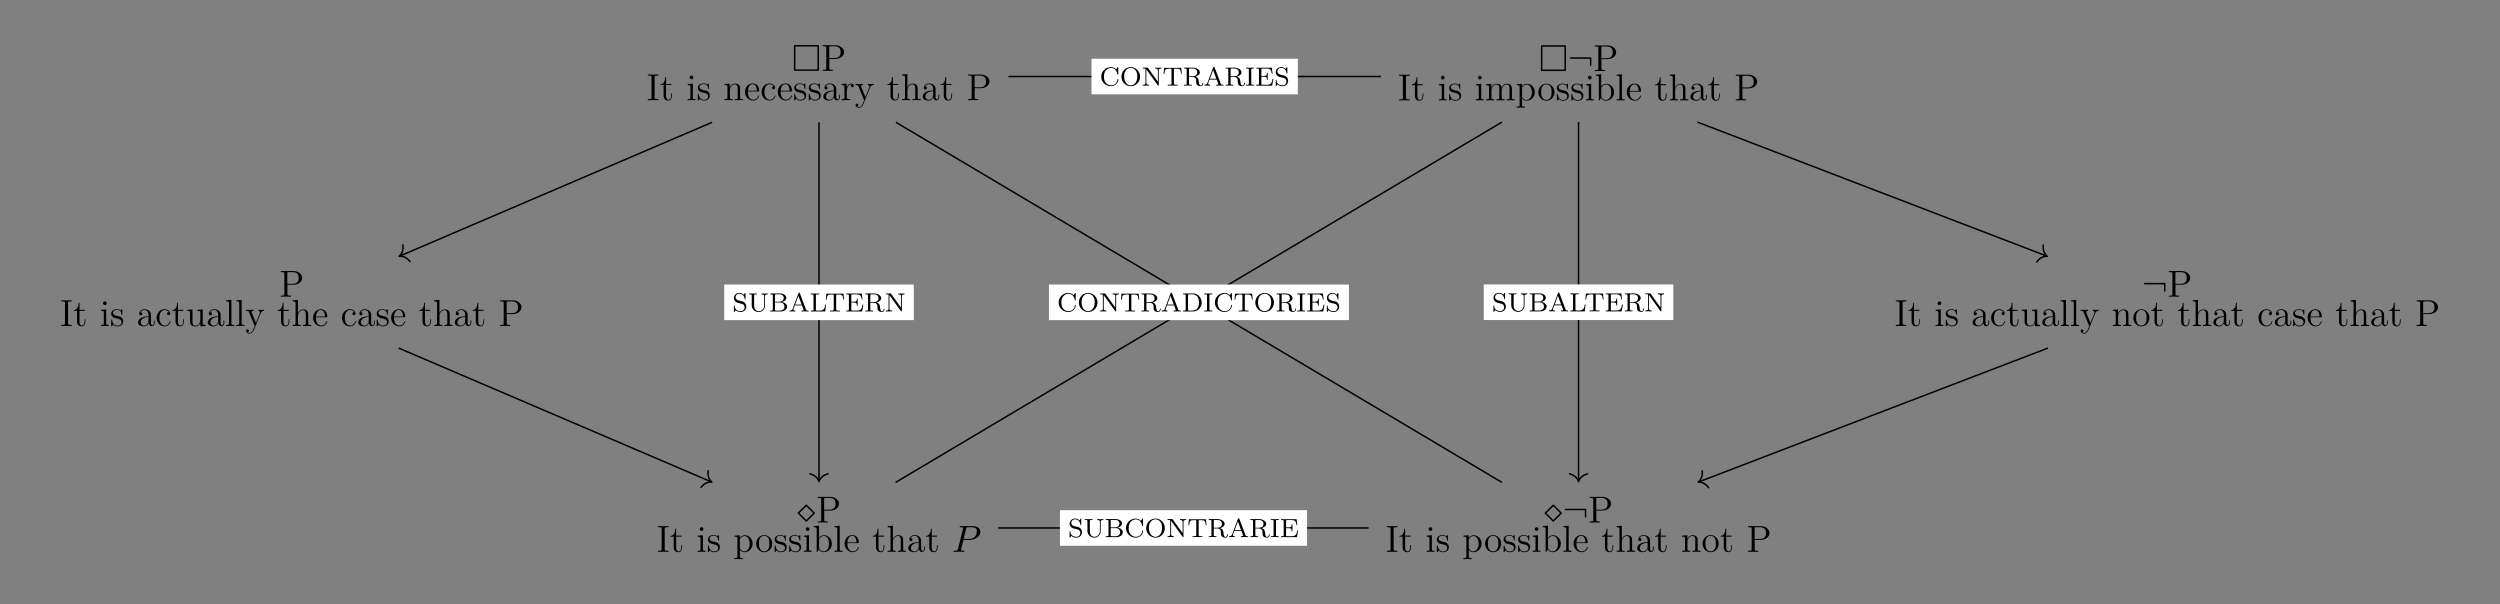 <?xml version="1.0" encoding="UTF-8"?>
<svg xmlns="http://www.w3.org/2000/svg" xmlns:xlink="http://www.w3.org/1999/xlink" width="793.82" height="191.88" viewBox="0 0 793.82 191.88">
<rect x="0" y="0" width="793.82" height="191.88" fill="#808080" stroke="none"/>
<defs>
<g>
<g id="glyph-0-0">
<path d="M 8.625 -7.797 C 8.625 -8.156 8.578 -8.219 8.203 -8.219 L 1.094 -8.219 C 0.719 -8.219 0.672 -8.172 0.672 -7.797 L 0.672 -0.438 C 0.672 -0.047 0.703 0 1.094 0 L 8.188 0 C 8.578 0 8.625 -0.031 8.625 -0.422 Z M 1.141 -7.734 L 8.141 -7.734 L 8.141 -0.484 L 1.141 -0.484 Z M 1.141 -7.734 "/>
</g>
<g id="glyph-1-0">
<path d="M 7.297 -5.953 C 7.297 -7.109 6.141 -8.156 4.531 -8.156 L 0.5 -8.156 L 0.5 -7.812 L 0.734 -7.812 C 1.609 -7.812 1.641 -7.703 1.641 -7.25 L 1.641 -0.906 C 1.641 -0.469 1.609 -0.344 0.734 -0.344 L 0.5 -0.344 L 0.5 0 C 0.781 -0.031 1.766 -0.031 2.109 -0.031 C 2.469 -0.031 3.453 -0.031 3.734 0 L 3.734 -0.344 L 3.5 -0.344 C 2.641 -0.344 2.609 -0.469 2.609 -0.906 L 2.609 -3.797 L 4.625 -3.797 C 6.031 -3.797 7.297 -4.75 7.297 -5.953 Z M 6.188 -5.953 C 6.188 -5.453 6.188 -4.094 4.25 -4.094 L 2.578 -4.094 L 2.578 -7.344 C 2.578 -7.734 2.609 -7.812 3.125 -7.812 L 4.25 -7.812 C 6.188 -7.812 6.188 -6.469 6.188 -5.953 Z M 6.188 -5.953 "/>
</g>
<g id="glyph-1-1">
<path d="M 3.797 0 L 3.797 -0.344 L 3.531 -0.344 C 2.625 -0.344 2.594 -0.469 2.594 -0.906 L 2.594 -7.25 C 2.594 -7.703 2.625 -7.812 3.531 -7.812 L 3.797 -7.812 L 3.797 -8.156 C 3.5 -8.141 2.469 -8.141 2.109 -8.141 C 1.75 -8.141 0.719 -8.141 0.438 -8.156 L 0.438 -7.812 L 0.688 -7.812 C 1.594 -7.812 1.625 -7.703 1.625 -7.25 L 1.625 -0.906 C 1.625 -0.469 1.594 -0.344 0.688 -0.344 L 0.438 -0.344 L 0.438 0 C 0.719 -0.031 1.75 -0.031 2.109 -0.031 C 2.469 -0.031 3.5 -0.031 3.797 0 Z M 3.797 0 "/>
</g>
<g id="glyph-1-2">
<path d="M 3.891 -1.484 L 3.891 -2.156 L 3.641 -2.156 L 3.641 -1.5 C 3.641 -0.641 3.281 -0.141 2.828 -0.141 C 2.016 -0.141 2.016 -1.25 2.016 -1.453 L 2.016 -4.812 L 3.688 -4.812 L 3.688 -5.156 L 2.016 -5.156 L 2.016 -7.344 L 1.75 -7.344 C 1.734 -6.234 1.297 -5.078 0.219 -5.047 L 0.219 -4.812 L 1.234 -4.812 L 1.234 -1.484 C 1.234 -0.156 2.109 0.125 2.75 0.125 C 3.5 0.125 3.891 -0.625 3.891 -1.484 Z M 3.891 -1.484 "/>
</g>
<g id="glyph-1-3">
<path d="M 2.875 0 L 2.875 -0.344 C 2.109 -0.344 2.062 -0.406 2.062 -0.875 L 2.062 -5.266 L 0.438 -5.141 L 0.438 -4.797 C 1.188 -4.797 1.297 -4.719 1.297 -4.141 L 1.297 -0.891 C 1.297 -0.344 1.172 -0.344 0.391 -0.344 L 0.391 0 C 0.734 -0.031 1.297 -0.031 1.656 -0.031 C 1.781 -0.031 2.469 -0.031 2.875 0 Z M 2.219 -7.219 C 2.219 -7.578 1.922 -7.812 1.641 -7.812 C 1.297 -7.812 1.047 -7.547 1.047 -7.219 C 1.047 -6.906 1.312 -6.641 1.625 -6.641 C 1.984 -6.641 2.219 -6.938 2.219 -7.219 Z M 2.219 -7.219 "/>
</g>
<g id="glyph-1-4">
<path d="M 4.203 -1.516 C 4.203 -2.156 3.812 -2.547 3.703 -2.656 C 3.281 -3.031 2.953 -3.094 2.156 -3.234 C 1.812 -3.312 0.938 -3.484 0.938 -4.203 C 0.938 -4.562 1.188 -5.109 2.266 -5.109 C 3.562 -5.109 3.641 -4 3.656 -3.641 C 3.672 -3.531 3.75 -3.531 3.797 -3.531 C 3.922 -3.531 3.922 -3.594 3.922 -3.812 L 3.922 -5.062 C 3.922 -5.266 3.922 -5.328 3.797 -5.328 C 3.703 -5.328 3.484 -5.062 3.391 -4.953 C 3.031 -5.266 2.656 -5.328 2.266 -5.328 C 0.828 -5.328 0.391 -4.547 0.391 -3.891 C 0.391 -3.75 0.391 -3.328 0.844 -2.922 C 1.234 -2.578 1.641 -2.5 2.188 -2.391 C 2.844 -2.266 3 -2.219 3.297 -1.984 C 3.516 -1.812 3.672 -1.547 3.672 -1.203 C 3.672 -0.688 3.375 -0.125 2.312 -0.125 C 1.531 -0.125 0.953 -0.578 0.688 -1.766 C 0.641 -1.984 0.641 -2.016 0.641 -2.016 C 0.609 -2.062 0.562 -2.062 0.531 -2.062 C 0.391 -2.062 0.391 -2 0.391 -1.781 L 0.391 -0.156 C 0.391 0.062 0.391 0.125 0.516 0.125 C 0.578 0.125 0.578 0.109 0.781 -0.141 C 0.844 -0.234 0.844 -0.25 1.031 -0.438 C 1.484 0.125 2.125 0.125 2.328 0.125 C 3.578 0.125 4.203 -0.578 4.203 -1.516 Z M 4.203 -1.516 "/>
</g>
<g id="glyph-1-5">
<path d="M 6.234 0 L 6.234 -0.344 C 5.625 -0.344 5.328 -0.344 5.312 -0.703 L 5.312 -2.906 C 5.312 -4.016 5.312 -4.344 5.047 -4.734 C 4.703 -5.203 4.141 -5.266 3.734 -5.266 C 2.562 -5.266 2.109 -4.281 2.016 -4.047 L 2.016 -5.266 L 0.375 -5.141 L 0.375 -4.797 C 1.188 -4.797 1.297 -4.703 1.297 -4.125 L 1.297 -0.891 C 1.297 -0.344 1.156 -0.344 0.375 -0.344 L 0.375 0 C 0.688 -0.031 1.344 -0.031 1.672 -0.031 C 2.016 -0.031 2.672 -0.031 2.969 0 L 2.969 -0.344 C 2.219 -0.344 2.062 -0.344 2.062 -0.891 L 2.062 -3.109 C 2.062 -4.359 2.891 -5.031 3.641 -5.031 C 4.375 -5.031 4.547 -4.422 4.547 -3.688 L 4.547 -0.891 C 4.547 -0.344 4.406 -0.344 3.641 -0.344 L 3.641 0 C 3.938 -0.031 4.594 -0.031 4.922 -0.031 C 5.266 -0.031 5.922 -0.031 6.234 0 Z M 6.234 0 "/>
</g>
<g id="glyph-1-6">
<path d="M 4.859 -1.422 C 4.859 -1.5 4.812 -1.547 4.734 -1.547 C 4.641 -1.547 4.609 -1.484 4.594 -1.422 C 4.281 -0.422 3.484 -0.141 2.969 -0.141 C 2.469 -0.141 1.266 -0.484 1.266 -2.547 L 1.266 -2.766 L 4.578 -2.766 C 4.844 -2.766 4.859 -2.766 4.859 -3 C 4.859 -4.203 4.219 -5.328 2.766 -5.328 C 1.406 -5.328 0.359 -4.094 0.359 -2.625 C 0.359 -1.047 1.578 0.125 2.906 0.125 C 4.328 0.125 4.859 -1.172 4.859 -1.422 Z M 4.125 -3 L 1.281 -3 C 1.375 -4.875 2.422 -5.094 2.766 -5.094 C 4.047 -5.094 4.109 -3.406 4.125 -3 Z M 4.125 -3 "/>
</g>
<g id="glyph-1-7">
<path d="M 4.859 -1.422 C 4.859 -1.531 4.766 -1.531 4.734 -1.531 C 4.625 -1.531 4.609 -1.5 4.578 -1.344 C 4.312 -0.5 3.672 -0.141 3.031 -0.141 C 2.297 -0.141 1.328 -0.781 1.328 -2.594 C 1.328 -4.578 2.344 -5.062 2.938 -5.062 C 3.391 -5.062 4.047 -4.891 4.328 -4.422 C 4.188 -4.422 3.734 -4.422 3.734 -3.938 C 3.734 -3.641 3.938 -3.438 4.234 -3.438 C 4.5 -3.438 4.734 -3.609 4.734 -3.953 C 4.734 -4.75 3.891 -5.328 2.922 -5.328 C 1.531 -5.328 0.422 -4.094 0.422 -2.578 C 0.422 -1.047 1.562 0.125 2.922 0.125 C 4.5 0.125 4.859 -1.312 4.859 -1.422 Z M 4.859 -1.422 "/>
</g>
<g id="glyph-1-8">
<path d="M 5.672 -1.062 L 5.672 -1.734 L 5.406 -1.734 L 5.406 -1.062 C 5.406 -0.375 5.109 -0.281 4.953 -0.281 C 4.5 -0.281 4.5 -0.922 4.5 -1.094 L 4.5 -3.188 C 4.5 -3.844 4.5 -4.312 3.969 -4.781 C 3.547 -5.156 3.016 -5.328 2.484 -5.328 C 1.5 -5.328 0.75 -4.688 0.75 -3.906 C 0.75 -3.562 0.984 -3.391 1.25 -3.391 C 1.547 -3.391 1.75 -3.594 1.75 -3.891 C 1.75 -4.375 1.312 -4.375 1.141 -4.375 C 1.406 -4.875 1.984 -5.094 2.469 -5.094 C 3.016 -5.094 3.719 -4.641 3.719 -3.562 L 3.719 -3.078 C 1.312 -3.047 0.406 -2.047 0.406 -1.125 C 0.406 -0.172 1.5 0.125 2.234 0.125 C 3.031 0.125 3.562 -0.359 3.797 -0.938 C 3.844 -0.375 4.203 0.062 4.719 0.062 C 4.969 0.062 5.672 -0.109 5.672 -1.062 Z M 3.719 -1.688 C 3.719 -0.516 2.844 -0.125 2.328 -0.125 C 1.75 -0.125 1.25 -0.547 1.25 -1.125 C 1.25 -2.703 3.281 -2.844 3.719 -2.875 Z M 3.719 -1.688 "/>
</g>
<g id="glyph-1-9">
<path d="M 4.219 -4.578 C 4.219 -4.938 3.891 -5.266 3.375 -5.266 C 2.359 -5.266 2.016 -4.172 1.953 -3.938 L 1.938 -3.938 L 1.938 -5.266 L 0.328 -5.141 L 0.328 -4.797 C 1.141 -4.797 1.25 -4.703 1.25 -4.125 L 1.25 -0.891 C 1.25 -0.344 1.109 -0.344 0.328 -0.344 L 0.328 0 C 0.672 -0.031 1.328 -0.031 1.688 -0.031 C 2.016 -0.031 2.859 -0.031 3.125 0 L 3.125 -0.344 L 2.891 -0.344 C 2.016 -0.344 2 -0.484 2 -0.906 L 2 -2.781 C 2 -3.938 2.469 -5.031 3.391 -5.031 C 3.484 -5.031 3.516 -5.031 3.562 -5.016 C 3.469 -4.969 3.281 -4.906 3.281 -4.578 C 3.281 -4.234 3.547 -4.094 3.734 -4.094 C 3.984 -4.094 4.219 -4.25 4.219 -4.578 Z M 4.219 -4.578 "/>
</g>
<g id="glyph-1-10">
<path d="M 5.953 -4.812 L 5.953 -5.156 C 5.609 -5.125 5.438 -5.125 5.062 -5.125 L 4.094 -5.156 L 4.094 -4.812 C 4.531 -4.781 4.641 -4.5 4.641 -4.297 C 4.641 -4.188 4.609 -4.125 4.562 -4 L 3.344 -0.984 L 2.016 -4.25 C 1.953 -4.406 1.953 -4.5 1.953 -4.5 C 1.953 -4.812 2.359 -4.812 2.609 -4.812 L 2.609 -5.156 C 2.297 -5.125 1.703 -5.125 1.375 -5.125 L 0.219 -5.156 L 0.219 -4.812 C 0.906 -4.812 1 -4.75 1.156 -4.375 L 2.938 0 C 2.422 1.266 2.422 1.297 2.359 1.391 C 2.156 1.75 1.844 2.203 1.297 2.203 C 0.938 2.203 0.703 1.984 0.703 1.984 C 0.703 1.984 1.125 1.938 1.125 1.516 C 1.125 1.234 0.891 1.078 0.688 1.078 C 0.484 1.078 0.234 1.188 0.234 1.547 C 0.234 2 0.672 2.438 1.297 2.438 C 1.969 2.438 2.469 1.859 2.766 1.094 L 4.844 -4 C 5.156 -4.797 5.719 -4.812 5.953 -4.812 Z M 5.953 -4.812 "/>
</g>
<g id="glyph-1-11">
<path d="M 6.234 0 L 6.234 -0.344 C 5.625 -0.344 5.328 -0.344 5.312 -0.703 L 5.312 -2.906 C 5.312 -4.016 5.312 -4.344 5.047 -4.734 C 4.703 -5.203 4.141 -5.266 3.734 -5.266 C 2.703 -5.266 2.219 -4.5 2.062 -4.125 L 2.047 -4.125 L 2.047 -8.297 L 0.375 -8.156 L 0.375 -7.812 C 1.188 -7.812 1.297 -7.734 1.297 -7.141 L 1.297 -0.891 C 1.297 -0.344 1.156 -0.344 0.375 -0.344 L 0.375 0 C 0.688 -0.031 1.344 -0.031 1.672 -0.031 C 2.016 -0.031 2.672 -0.031 2.969 0 L 2.969 -0.344 C 2.219 -0.344 2.062 -0.344 2.062 -0.891 L 2.062 -3.109 C 2.062 -4.359 2.891 -5.031 3.641 -5.031 C 4.375 -5.031 4.547 -4.422 4.547 -3.688 L 4.547 -0.891 C 4.547 -0.344 4.406 -0.344 3.641 -0.344 L 3.641 0 C 3.938 -0.031 4.594 -0.031 4.922 -0.031 C 5.266 -0.031 5.922 -0.031 6.234 0 Z M 6.234 0 "/>
</g>
<g id="glyph-1-12">
<path d="M 9.484 0 L 9.484 -0.344 C 8.875 -0.344 8.578 -0.344 8.578 -0.703 L 8.578 -2.906 C 8.578 -4.016 8.578 -4.344 8.297 -4.734 C 7.953 -5.203 7.391 -5.266 6.984 -5.266 C 5.984 -5.266 5.484 -4.547 5.297 -4.094 C 5.125 -5.016 4.484 -5.266 3.734 -5.266 C 2.562 -5.266 2.109 -4.281 2.016 -4.047 L 2.016 -5.266 L 0.375 -5.141 L 0.375 -4.797 C 1.188 -4.797 1.297 -4.703 1.297 -4.125 L 1.297 -0.891 C 1.297 -0.344 1.156 -0.344 0.375 -0.344 L 0.375 0 C 0.688 -0.031 1.344 -0.031 1.672 -0.031 C 2.016 -0.031 2.672 -0.031 2.969 0 L 2.969 -0.344 C 2.219 -0.344 2.062 -0.344 2.062 -0.891 L 2.062 -3.109 C 2.062 -4.359 2.891 -5.031 3.641 -5.031 C 4.375 -5.031 4.547 -4.422 4.547 -3.688 L 4.547 -0.891 C 4.547 -0.344 4.406 -0.344 3.641 -0.344 L 3.641 0 C 3.938 -0.031 4.594 -0.031 4.922 -0.031 C 5.266 -0.031 5.922 -0.031 6.234 0 L 6.234 -0.344 C 5.469 -0.344 5.312 -0.344 5.312 -0.891 L 5.312 -3.109 C 5.312 -4.359 6.141 -5.031 6.891 -5.031 C 7.625 -5.031 7.797 -4.422 7.797 -3.688 L 7.797 -0.891 C 7.797 -0.344 7.656 -0.344 6.891 -0.344 L 6.891 0 C 7.203 -0.031 7.844 -0.031 8.172 -0.031 C 8.516 -0.031 9.172 -0.031 9.484 0 Z M 9.484 0 "/>
</g>
<g id="glyph-1-13">
<path d="M 6.078 -2.578 C 6.078 -4.094 4.953 -5.266 3.641 -5.266 C 2.594 -5.266 2.031 -4.516 2 -4.469 L 2 -5.266 L 0.328 -5.141 L 0.328 -4.797 C 1.172 -4.797 1.25 -4.703 1.25 -4.188 L 1.25 1.438 C 1.25 1.969 1.109 1.969 0.328 1.969 L 0.328 2.312 C 0.641 2.297 1.297 2.297 1.625 2.297 C 1.969 2.297 2.625 2.297 2.922 2.312 L 2.922 1.969 C 2.156 1.969 2.016 1.969 2.016 1.438 L 2.016 -0.641 C 2.234 -0.344 2.719 0.125 3.484 0.125 C 4.859 0.125 6.078 -1.047 6.078 -2.578 Z M 5.156 -2.578 C 5.156 -1.156 4.344 -0.125 3.438 -0.125 C 3.062 -0.125 2.719 -0.281 2.469 -0.5 C 2.203 -0.781 2.016 -1.016 2.016 -1.344 L 2.016 -3.812 C 2.016 -4.047 2.016 -4.047 2.156 -4.25 C 2.516 -4.781 3.094 -5.016 3.547 -5.016 C 4.453 -5.016 5.156 -3.922 5.156 -2.578 Z M 5.156 -2.578 "/>
</g>
<g id="glyph-1-14">
<path d="M 5.484 -2.562 C 5.484 -4.094 4.312 -5.328 2.922 -5.328 C 1.5 -5.328 0.359 -4.062 0.359 -2.562 C 0.359 -1.031 1.547 0.125 2.922 0.125 C 4.328 0.125 5.484 -1.047 5.484 -2.562 Z M 4.578 -2.672 C 4.578 -2.25 4.578 -1.5 4.266 -0.938 C 3.938 -0.375 3.375 -0.141 2.922 -0.141 C 2.484 -0.141 1.953 -0.328 1.609 -0.922 C 1.281 -1.453 1.266 -2.156 1.266 -2.672 C 1.266 -3.125 1.266 -3.844 1.641 -4.391 C 1.969 -4.906 2.5 -5.094 2.922 -5.094 C 3.375 -5.094 3.891 -4.875 4.203 -4.406 C 4.578 -3.859 4.578 -3.109 4.578 -2.672 Z M 4.578 -2.672 "/>
</g>
<g id="glyph-1-15">
<path d="M 6.078 -2.578 C 6.078 -4.094 4.953 -5.266 3.625 -5.266 C 2.969 -5.266 2.406 -4.969 2 -4.469 L 2 -8.297 L 0.328 -8.156 L 0.328 -7.812 C 1.141 -7.812 1.25 -7.734 1.25 -7.141 L 1.25 0 L 1.5 0 L 1.938 -0.781 C 2.219 -0.328 2.719 0.125 3.484 0.125 C 4.859 0.125 6.078 -1.047 6.078 -2.578 Z M 5.156 -2.594 C 5.156 -1.797 5.047 -1.297 4.75 -0.859 C 4.516 -0.484 4.047 -0.125 3.438 -0.125 C 2.797 -0.125 2.375 -0.531 2.172 -0.859 C 2.016 -1.109 2.016 -1.156 2.016 -1.359 L 2.016 -3.828 C 2.016 -4.047 2.016 -4.062 2.156 -4.25 C 2.438 -4.688 2.969 -5.031 3.547 -5.031 C 3.906 -5.031 5.156 -4.891 5.156 -2.594 Z M 5.156 -2.594 "/>
</g>
<g id="glyph-1-16">
<path d="M 2.969 0 L 2.969 -0.344 C 2.203 -0.344 2.062 -0.344 2.062 -0.891 L 2.062 -8.297 L 0.391 -8.156 L 0.391 -7.812 C 1.203 -7.812 1.297 -7.734 1.297 -7.141 L 1.297 -0.891 C 1.297 -0.344 1.172 -0.344 0.391 -0.344 L 0.391 0 C 0.734 -0.031 1.312 -0.031 1.672 -0.031 C 2.031 -0.031 2.625 -0.031 2.969 0 Z M 2.969 0 "/>
</g>
<g id="glyph-1-17">
<path d="M 6.234 0 L 6.234 -0.344 C 5.422 -0.344 5.312 -0.438 5.312 -1.016 L 5.312 -5.266 L 3.641 -5.141 L 3.641 -4.797 C 4.453 -4.797 4.547 -4.703 4.547 -4.125 L 4.547 -1.984 C 4.547 -0.969 4 -0.125 3.109 -0.125 C 2.125 -0.125 2.062 -0.688 2.062 -1.312 L 2.062 -5.266 L 0.375 -5.141 L 0.375 -4.797 C 1.297 -4.797 1.297 -4.75 1.297 -3.688 L 1.297 -1.906 C 1.297 -1.156 1.297 -0.734 1.656 -0.328 C 1.938 -0.031 2.422 0.125 3.031 0.125 C 3.234 0.125 3.625 0.125 4.031 -0.234 C 4.375 -0.5 4.562 -0.953 4.562 -0.953 L 4.562 0.125 Z M 6.234 0 "/>
</g>
<g id="glyph-2-0">
<path d="M 7.406 -1.828 L 7.406 -4.141 C 7.406 -4.281 7.297 -4.391 7.172 -4.391 L 0.797 -4.391 C 0.672 -4.391 0.562 -4.281 0.562 -4.141 C 0.562 -4.016 0.672 -3.906 0.797 -3.906 L 6.938 -3.906 L 6.938 -1.828 C 6.938 -1.703 7.047 -1.594 7.172 -1.594 C 7.297 -1.594 7.406 -1.703 7.406 -1.828 Z M 7.406 -1.828 "/>
</g>
<g id="glyph-2-1">
<path d="M 5.156 -2.984 L 2.984 -0.812 L 0.812 -2.984 L 2.984 -5.156 Z M 5.734 -2.984 C 5.734 -3.062 5.719 -3.125 5.672 -3.156 L 3.156 -5.672 C 3.125 -5.719 3.062 -5.734 2.984 -5.734 C 2.922 -5.734 2.859 -5.719 2.828 -5.672 L 0.312 -3.156 C 0.266 -3.125 0.234 -3.062 0.234 -2.984 C 0.234 -2.922 0.266 -2.859 0.312 -2.828 L 2.828 -0.312 C 2.859 -0.266 2.922 -0.234 2.984 -0.234 C 3.062 -0.234 3.125 -0.266 3.156 -0.312 L 5.672 -2.828 C 5.719 -2.859 5.734 -2.922 5.734 -2.984 Z M 5.734 -2.984 "/>
</g>
<g id="glyph-2-2">
<path d="M 9.016 -6.359 C 9.016 -7.281 8.219 -8.156 6.656 -8.156 L 2.781 -8.156 C 2.562 -8.156 2.422 -8.156 2.422 -7.938 C 2.422 -7.797 2.531 -7.797 2.766 -7.797 C 2.922 -7.797 3.141 -7.781 3.281 -7.766 C 3.484 -7.75 3.547 -7.703 3.547 -7.578 C 3.547 -7.531 3.531 -7.5 3.5 -7.344 L 1.906 -0.938 C 1.781 -0.469 1.75 -0.375 0.812 -0.375 C 0.609 -0.375 0.484 -0.375 0.484 -0.141 C 0.484 0 0.625 0 0.656 0 L 2.172 -0.031 L 2.938 -0.031 C 3.203 -0.031 3.469 0 3.719 0 C 3.797 0 3.953 0 3.953 -0.234 C 3.953 -0.375 3.844 -0.375 3.625 -0.375 C 3.172 -0.375 2.844 -0.375 2.844 -0.578 C 2.844 -0.656 2.875 -0.719 2.875 -0.781 L 3.625 -3.781 L 5.656 -3.781 C 7.344 -3.781 9.016 -5.016 9.016 -6.359 Z M 7.906 -6.641 C 7.906 -6.188 7.656 -5.156 7.203 -4.719 C 6.594 -4.188 5.875 -4.094 5.359 -4.094 L 3.672 -4.094 L 4.484 -7.344 C 4.594 -7.75 4.609 -7.797 5.125 -7.797 L 6.281 -7.797 C 7.266 -7.797 7.906 -7.469 7.906 -6.641 Z M 7.906 -6.641 "/>
</g>
<g id="glyph-3-0">
<path d="M 4.438 -1.547 C 4.438 -2.281 3.969 -3.016 3.109 -3.219 L 1.953 -3.5 C 1.422 -3.625 1.016 -4.047 1.016 -4.562 C 1.016 -5.109 1.5 -5.641 2.234 -5.641 C 3.688 -5.641 3.875 -4.281 3.922 -3.969 C 3.938 -3.875 3.938 -3.812 4.047 -3.812 C 4.188 -3.812 4.188 -3.875 4.188 -4.031 L 4.188 -5.672 C 4.188 -5.812 4.188 -5.891 4.078 -5.891 C 4.016 -5.891 4 -5.875 3.938 -5.781 L 3.641 -5.312 C 3.219 -5.766 2.688 -5.891 2.234 -5.891 C 1.234 -5.891 0.5 -5.141 0.5 -4.281 C 0.5 -3.656 0.859 -3.297 1.016 -3.141 C 1.312 -2.844 1.594 -2.766 2.5 -2.562 C 3.219 -2.391 3.344 -2.375 3.625 -2.078 C 3.703 -1.984 3.906 -1.703 3.906 -1.297 C 3.906 -0.719 3.469 -0.094 2.688 -0.094 C 1.766 -0.094 0.797 -0.547 0.75 -1.703 C 0.75 -1.844 0.75 -1.906 0.625 -1.906 C 0.5 -1.906 0.5 -1.828 0.5 -1.672 L 0.5 -0.047 C 0.5 0.094 0.5 0.172 0.609 0.172 C 0.672 0.172 0.672 0.156 0.734 0.078 C 0.766 0.031 0.797 -0.047 1.031 -0.406 C 1.562 0.062 2.188 0.172 2.688 0.172 C 3.734 0.172 4.438 -0.656 4.438 -1.547 Z M 4.438 -1.547 "/>
</g>
<g id="glyph-3-1">
<path d="M 6.297 -5.438 L 6.297 -5.719 C 5.906 -5.688 5.531 -5.688 5.312 -5.688 C 5.062 -5.688 4.703 -5.688 4.328 -5.719 L 4.328 -5.438 C 5.172 -5.438 5.172 -5.047 5.172 -4.828 L 5.172 -1.938 C 5.172 -0.797 4.312 -0.094 3.453 -0.094 C 3 -0.094 1.984 -0.359 1.984 -1.891 L 1.984 -5.047 C 1.984 -5.359 2 -5.438 2.641 -5.438 L 2.828 -5.438 L 2.828 -5.719 L 1.594 -5.688 L 0.375 -5.719 L 0.375 -5.438 L 0.547 -5.438 C 1.203 -5.438 1.219 -5.359 1.219 -5.047 L 1.219 -1.922 C 1.219 -0.719 2.25 0.172 3.438 0.172 C 4.562 0.172 5.438 -0.766 5.438 -1.906 L 5.438 -4.828 C 5.438 -5.047 5.438 -5.438 6.297 -5.438 Z M 6.297 -5.438 "/>
</g>
<g id="glyph-3-2">
<path d="M 5.797 -1.531 C 5.797 -2.219 5.156 -2.875 4.109 -2.984 C 5.016 -3.188 5.547 -3.734 5.547 -4.312 C 5.547 -5.047 4.703 -5.719 3.578 -5.719 L 0.406 -5.719 L 0.406 -5.438 L 0.594 -5.438 C 1.234 -5.438 1.25 -5.359 1.25 -5.047 L 1.25 -0.672 C 1.25 -0.375 1.234 -0.281 0.594 -0.281 L 0.406 -0.281 L 0.406 0 L 3.812 0 C 4.969 0 5.797 -0.734 5.797 -1.531 Z M 4.734 -4.312 C 4.734 -3.734 4.234 -3.094 3.281 -3.094 L 1.953 -3.094 L 1.953 -5.094 C 1.953 -5.391 1.969 -5.438 2.359 -5.438 L 3.531 -5.438 C 4.359 -5.438 4.734 -4.797 4.734 -4.312 Z M 4.953 -1.547 C 4.953 -0.859 4.391 -0.281 3.531 -0.281 L 2.359 -0.281 C 1.969 -0.281 1.953 -0.328 1.953 -0.625 L 1.953 -2.859 L 3.656 -2.859 C 4.469 -2.859 4.953 -2.203 4.953 -1.547 Z M 4.953 -1.547 "/>
</g>
<g id="glyph-3-3">
<path d="M 6.359 0 L 6.359 -0.281 L 6.219 -0.281 C 5.688 -0.281 5.609 -0.359 5.5 -0.625 L 3.547 -5.797 C 3.5 -5.906 3.469 -5.984 3.328 -5.984 C 3.188 -5.984 3.156 -5.906 3.109 -5.797 L 1.25 -0.859 C 1.172 -0.641 0.984 -0.281 0.297 -0.281 L 0.297 0 C 0.562 -0.031 1.016 -0.031 1.172 -0.031 C 1.438 -0.031 1.688 -0.031 2.094 0 L 2.094 -0.281 C 1.719 -0.281 1.5 -0.453 1.5 -0.688 C 1.5 -0.75 1.5 -0.766 1.547 -0.875 L 1.938 -1.922 L 4.219 -1.922 L 4.688 -0.672 C 4.734 -0.578 4.734 -0.531 4.734 -0.531 C 4.734 -0.281 4.297 -0.281 4.062 -0.281 L 4.062 0 L 5.25 -0.031 C 5.719 -0.031 5.875 -0.031 6.359 0 Z M 4.109 -2.188 L 2.047 -2.188 L 3.078 -4.938 Z M 4.109 -2.188 "/>
</g>
<g id="glyph-3-4">
<path d="M 5.188 -2.172 L 4.922 -2.172 C 4.828 -1.312 4.703 -0.281 3.172 -0.281 L 2.391 -0.281 C 2 -0.281 1.984 -0.328 1.984 -0.625 L 1.984 -5.031 C 1.984 -5.328 1.984 -5.438 2.766 -5.438 L 3.047 -5.438 L 3.047 -5.719 C 2.656 -5.688 2.047 -5.688 1.656 -5.688 L 0.375 -5.719 L 0.375 -5.438 L 0.547 -5.438 C 1.203 -5.438 1.219 -5.359 1.219 -5.047 L 1.219 -0.672 C 1.219 -0.375 1.203 -0.281 0.547 -0.281 L 0.375 -0.281 L 0.375 0 L 4.938 0 Z M 5.188 -2.172 "/>
</g>
<g id="glyph-3-5">
<path d="M 6.094 -3.766 L 5.922 -5.656 L 0.484 -5.656 L 0.312 -3.766 L 0.578 -3.766 C 0.688 -5.172 0.891 -5.391 2.172 -5.391 C 2.328 -5.391 2.594 -5.391 2.656 -5.375 C 2.812 -5.328 2.828 -5.25 2.828 -5.047 L 2.828 -0.688 C 2.828 -0.391 2.828 -0.281 1.953 -0.281 L 1.641 -0.281 L 1.641 0 C 1.938 -0.031 2.844 -0.031 3.203 -0.031 C 3.562 -0.031 4.469 -0.031 4.781 0 L 4.781 -0.281 L 4.469 -0.281 C 3.594 -0.281 3.594 -0.391 3.594 -0.688 L 3.594 -5.047 C 3.594 -5.234 3.594 -5.328 3.766 -5.375 C 3.844 -5.391 4.094 -5.391 4.25 -5.391 C 5.531 -5.391 5.719 -5.172 5.844 -3.766 Z M 6.094 -3.766 "/>
</g>
<g id="glyph-3-6">
<path d="M 5.797 -2.172 L 5.531 -2.172 C 5.312 -0.922 5.141 -0.281 3.641 -0.281 L 2.391 -0.281 C 2 -0.281 1.984 -0.328 1.984 -0.625 L 1.984 -2.828 L 2.797 -2.828 C 3.625 -2.828 3.75 -2.578 3.75 -1.844 L 4 -1.844 L 4 -4.078 L 3.75 -4.078 C 3.75 -3.344 3.625 -3.094 2.797 -3.094 L 1.984 -3.094 L 1.984 -5.078 C 1.984 -5.359 2 -5.422 2.391 -5.422 L 3.578 -5.422 C 4.969 -5.422 5.141 -4.922 5.297 -3.797 L 5.547 -3.797 L 5.312 -5.688 L 0.375 -5.688 L 0.375 -5.422 L 0.547 -5.422 C 1.203 -5.422 1.219 -5.328 1.219 -5.016 L 1.219 -0.672 C 1.219 -0.375 1.203 -0.281 0.547 -0.281 L 0.375 -0.281 L 0.375 0 L 5.422 0 Z M 5.797 -2.172 "/>
</g>
<g id="glyph-3-7">
<path d="M 6.516 -0.766 C 6.516 -0.812 6.516 -0.922 6.375 -0.922 C 6.266 -0.922 6.266 -0.828 6.25 -0.766 C 6.219 -0.25 5.922 -0.062 5.688 -0.062 C 5.234 -0.062 5.188 -0.438 5.031 -1.5 C 4.969 -1.984 4.891 -2.562 3.969 -2.844 C 4.625 -3.016 5.422 -3.5 5.422 -4.219 C 5.422 -5.047 4.359 -5.719 3.109 -5.719 L 0.391 -5.719 L 0.391 -5.438 L 0.562 -5.438 C 1.219 -5.438 1.234 -5.359 1.234 -5.047 L 1.234 -0.672 C 1.234 -0.375 1.219 -0.281 0.562 -0.281 L 0.391 -0.281 L 0.391 0 L 1.594 -0.031 L 2.828 0 L 2.828 -0.281 L 2.641 -0.281 C 2 -0.281 1.969 -0.375 1.969 -0.672 L 1.969 -2.75 L 3.031 -2.75 C 3.656 -2.75 3.922 -2.438 3.984 -2.375 C 4.234 -2.109 4.234 -1.938 4.234 -1.375 C 4.234 -0.844 4.234 -0.484 4.578 -0.172 C 4.938 0.141 5.406 0.172 5.656 0.172 C 6.344 0.172 6.516 -0.516 6.516 -0.766 Z M 4.562 -4.219 C 4.562 -3.281 3.891 -2.984 3 -2.984 L 1.969 -2.984 L 1.969 -5.094 C 1.969 -5.312 1.984 -5.406 2.188 -5.438 C 2.266 -5.438 2.531 -5.438 2.703 -5.438 C 3.453 -5.438 4.562 -5.438 4.562 -4.219 Z M 4.562 -4.219 "/>
</g>
<g id="glyph-3-8">
<path d="M 6.297 -5.438 L 6.297 -5.719 C 5.906 -5.688 5.516 -5.688 5.297 -5.688 C 5.078 -5.688 4.688 -5.688 4.312 -5.719 L 4.312 -5.438 C 5.156 -5.438 5.156 -5.047 5.156 -4.828 L 5.156 -1.25 L 2.031 -5.594 C 1.938 -5.719 1.938 -5.719 1.766 -5.719 L 0.375 -5.719 L 0.375 -5.438 L 0.609 -5.438 C 0.75 -5.438 0.828 -5.438 0.984 -5.422 C 1.203 -5.406 1.219 -5.391 1.219 -5.234 L 1.219 -0.891 C 1.219 -0.672 1.219 -0.281 0.375 -0.281 L 0.375 0 C 0.75 -0.031 1.141 -0.031 1.359 -0.031 C 1.578 -0.031 1.969 -0.031 2.344 0 L 2.344 -0.281 C 1.5 -0.281 1.5 -0.672 1.5 -0.891 L 1.5 -5.172 L 5.125 -0.125 C 5.203 -0.031 5.219 0 5.297 0 C 5.438 0 5.438 -0.078 5.438 -0.234 L 5.438 -4.828 C 5.438 -5.047 5.438 -5.438 6.297 -5.438 Z M 6.297 -5.438 "/>
</g>
<g id="glyph-3-9">
<path d="M 5.922 -1.953 C 5.922 -2.047 5.922 -2.125 5.781 -2.125 C 5.688 -2.125 5.672 -2.078 5.656 -2 C 5.594 -0.703 4.562 -0.094 3.672 -0.094 C 2.953 -0.094 1.359 -0.531 1.359 -2.859 C 1.359 -5.109 2.875 -5.625 3.672 -5.625 C 4.453 -5.625 5.422 -5.062 5.641 -3.625 C 5.656 -3.547 5.656 -3.5 5.781 -3.5 C 5.922 -3.5 5.922 -3.547 5.922 -3.703 L 5.922 -5.672 C 5.922 -5.812 5.922 -5.891 5.812 -5.891 C 5.75 -5.891 5.75 -5.891 5.672 -5.781 L 5.25 -5.156 C 4.938 -5.484 4.391 -5.891 3.578 -5.891 C 1.906 -5.891 0.5 -4.547 0.5 -2.859 C 0.5 -1.172 1.891 0.172 3.594 0.172 C 5 0.172 5.922 -0.938 5.922 -1.953 Z M 5.922 -1.953 "/>
</g>
<g id="glyph-3-10">
<path d="M 6.422 -2.844 C 6.422 -4.516 5.078 -5.891 3.453 -5.891 C 1.812 -5.891 0.5 -4.516 0.5 -2.844 C 0.5 -1.125 1.859 0.172 3.453 0.172 C 5.078 0.172 6.422 -1.141 6.422 -2.844 Z M 5.547 -2.969 C 5.547 -0.844 4.344 -0.094 3.453 -0.094 C 2.547 -0.094 1.359 -0.859 1.359 -2.969 C 1.359 -4.969 2.594 -5.641 3.453 -5.641 C 4.359 -5.641 5.547 -4.938 5.547 -2.969 Z M 5.547 -2.969 "/>
</g>
<g id="glyph-3-11">
<path d="M 2.875 0 L 2.875 -0.281 L 2.672 -0.281 C 2.016 -0.281 1.984 -0.359 1.984 -0.672 L 1.984 -5.047 C 1.984 -5.359 2.016 -5.438 2.672 -5.438 L 2.875 -5.438 L 2.875 -5.719 L 1.594 -5.688 L 0.328 -5.719 L 0.328 -5.438 L 0.531 -5.438 C 1.188 -5.438 1.219 -5.359 1.219 -5.047 L 1.219 -0.672 C 1.219 -0.359 1.188 -0.281 0.531 -0.281 L 0.328 -0.281 L 0.328 0 L 1.594 -0.031 Z M 2.875 0 "/>
</g>
<g id="glyph-3-12">
<path d="M 6.297 -2.812 C 6.297 -4.422 5.062 -5.719 3.562 -5.719 L 0.391 -5.719 L 0.391 -5.438 L 0.562 -5.438 C 1.219 -5.438 1.234 -5.359 1.234 -5.047 L 1.234 -0.672 C 1.234 -0.375 1.219 -0.281 0.562 -0.281 L 0.391 -0.281 L 0.391 0 L 3.562 0 C 5.078 0 6.297 -1.25 6.297 -2.812 Z M 5.438 -2.812 C 5.438 -2.391 5.438 -1.562 4.922 -0.953 C 4.625 -0.609 4.094 -0.281 3.344 -0.281 L 2.375 -0.281 C 2 -0.281 1.969 -0.328 1.969 -0.625 L 1.969 -5.094 C 1.969 -5.391 2 -5.438 2.375 -5.438 L 3.344 -5.438 C 4 -5.438 4.547 -5.172 4.906 -4.75 C 5.438 -4.125 5.438 -3.219 5.438 -2.812 Z M 5.438 -2.812 "/>
</g>
</g>
</defs>
<g fill="rgb(0%, 0%, 0%)" fill-opacity="1">
<use xlink:href="#glyph-0-0" x="251.423" y="22.511"/>
</g>
<g fill="rgb(0%, 0%, 0%)" fill-opacity="1">
<use xlink:href="#glyph-1-0" x="260.722" y="22.511"/>
</g>
<g fill="rgb(0%, 0%, 0%)" fill-opacity="1">
<use xlink:href="#glyph-1-1" x="205.257" y="31.812"/>
<use xlink:href="#glyph-1-2" x="209.477" y="31.812"/>
</g>
<g fill="rgb(0%, 0%, 0%)" fill-opacity="1">
<use xlink:href="#glyph-1-3" x="217.93" y="31.812"/>
<use xlink:href="#glyph-1-4" x="221.181" y="31.812"/>
</g>
<g fill="rgb(0%, 0%, 0%)" fill-opacity="1">
<use xlink:href="#glyph-1-5" x="229.693" y="31.812"/>
<use xlink:href="#glyph-1-6" x="236.197" y="31.812"/>
<use xlink:href="#glyph-1-7" x="241.398" y="31.812"/>
<use xlink:href="#glyph-1-6" x="246.598" y="31.812"/>
<use xlink:href="#glyph-1-4" x="251.799" y="31.812"/>
<use xlink:href="#glyph-1-4" x="256.413" y="31.812"/>
<use xlink:href="#glyph-1-8" x="261.028" y="31.812"/>
<use xlink:href="#glyph-1-9" x="266.886" y="31.812"/>
<use xlink:href="#glyph-1-10" x="271.441" y="31.812"/>
</g>
<g fill="rgb(0%, 0%, 0%)" fill-opacity="1">
<use xlink:href="#glyph-1-2" x="281.519" y="31.812"/>
<use xlink:href="#glyph-1-11" x="286.074" y="31.812"/>
<use xlink:href="#glyph-1-8" x="292.578" y="31.812"/>
<use xlink:href="#glyph-1-2" x="298.436" y="31.812"/>
</g>
<g fill="rgb(0%, 0%, 0%)" fill-opacity="1">
<use xlink:href="#glyph-1-0" x="306.888" y="31.812"/>
</g>
<g fill="rgb(0%, 0%, 0%)" fill-opacity="1">
<use xlink:href="#glyph-0-0" x="488.608" y="22.571"/>
</g>
<g fill="rgb(0%, 0%, 0%)" fill-opacity="1">
<use xlink:href="#glyph-2-0" x="497.906" y="22.571"/>
</g>
<g fill="rgb(0%, 0%, 0%)" fill-opacity="1">
<use xlink:href="#glyph-1-0" x="505.88" y="22.571"/>
</g>
<g fill="rgb(0%, 0%, 0%)" fill-opacity="1">
<use xlink:href="#glyph-1-1" x="443.828" y="31.872"/>
<use xlink:href="#glyph-1-2" x="448.048" y="31.872"/>
</g>
<g fill="rgb(0%, 0%, 0%)" fill-opacity="1">
<use xlink:href="#glyph-1-3" x="456.501" y="31.872"/>
<use xlink:href="#glyph-1-4" x="459.752" y="31.872"/>
</g>
<g fill="rgb(0%, 0%, 0%)" fill-opacity="1">
<use xlink:href="#glyph-1-3" x="468.264" y="31.872"/>
<use xlink:href="#glyph-1-12" x="471.516" y="31.872"/>
<use xlink:href="#glyph-1-13" x="481.272" y="31.872"/>
</g>
<g fill="rgb(0%, 0%, 0%)" fill-opacity="1">
<use xlink:href="#glyph-1-14" x="488.098" y="31.872"/>
<use xlink:href="#glyph-1-4" x="493.956" y="31.872"/>
<use xlink:href="#glyph-1-4" x="498.571" y="31.872"/>
<use xlink:href="#glyph-1-3" x="503.186" y="31.872"/>
<use xlink:href="#glyph-1-15" x="506.437" y="31.872"/>
<use xlink:href="#glyph-1-16" x="512.941" y="31.872"/>
<use xlink:href="#glyph-1-6" x="516.193" y="31.872"/>
</g>
<g fill="rgb(0%, 0%, 0%)" fill-opacity="1">
<use xlink:href="#glyph-1-2" x="525.291" y="31.872"/>
<use xlink:href="#glyph-1-11" x="529.846" y="31.872"/>
<use xlink:href="#glyph-1-8" x="536.349" y="31.872"/>
<use xlink:href="#glyph-1-2" x="542.207" y="31.872"/>
</g>
<g fill="rgb(0%, 0%, 0%)" fill-opacity="1">
<use xlink:href="#glyph-1-0" x="550.66" y="31.872"/>
</g>
<g fill="rgb(0%, 0%, 0%)" fill-opacity="1">
<use xlink:href="#glyph-1-0" x="88.652" y="94.215"/>
</g>
<g fill="rgb(0%, 0%, 0%)" fill-opacity="1">
<use xlink:href="#glyph-1-1" x="19.007" y="103.516"/>
<use xlink:href="#glyph-1-2" x="23.227" y="103.516"/>
</g>
<g fill="rgb(0%, 0%, 0%)" fill-opacity="1">
<use xlink:href="#glyph-1-3" x="31.668" y="103.516"/>
<use xlink:href="#glyph-1-4" x="34.919" y="103.516"/>
</g>
<g fill="rgb(0%, 0%, 0%)" fill-opacity="1">
<use xlink:href="#glyph-1-8" x="43.431" y="103.516"/>
</g>
<g fill="rgb(0%, 0%, 0%)" fill-opacity="1">
<use xlink:href="#glyph-1-7" x="49.301" y="103.516"/>
<use xlink:href="#glyph-1-2" x="54.502" y="103.516"/>
<use xlink:href="#glyph-1-17" x="59.057" y="103.516"/>
<use xlink:href="#glyph-1-8" x="65.561" y="103.516"/>
<use xlink:href="#glyph-1-16" x="71.419" y="103.516"/>
<use xlink:href="#glyph-1-16" x="74.67" y="103.516"/>
<use xlink:href="#glyph-1-10" x="77.922" y="103.516"/>
</g>
<g fill="rgb(0%, 0%, 0%)" fill-opacity="1">
<use xlink:href="#glyph-1-2" x="88" y="103.516"/>
<use xlink:href="#glyph-1-11" x="92.555" y="103.516"/>
<use xlink:href="#glyph-1-6" x="99.059" y="103.516"/>
</g>
<g fill="rgb(0%, 0%, 0%)" fill-opacity="1">
<use xlink:href="#glyph-1-7" x="108.157" y="103.516"/>
<use xlink:href="#glyph-1-8" x="113.357" y="103.516"/>
<use xlink:href="#glyph-1-4" x="119.215" y="103.516"/>
<use xlink:href="#glyph-1-6" x="123.83" y="103.516"/>
</g>
<g fill="rgb(0%, 0%, 0%)" fill-opacity="1">
<use xlink:href="#glyph-1-2" x="132.928" y="103.516"/>
<use xlink:href="#glyph-1-11" x="137.483" y="103.516"/>
<use xlink:href="#glyph-1-8" x="143.987" y="103.516"/>
<use xlink:href="#glyph-1-2" x="149.845" y="103.516"/>
</g>
<g fill="rgb(0%, 0%, 0%)" fill-opacity="1">
<use xlink:href="#glyph-1-0" x="158.297" y="103.516"/>
</g>
<g fill="rgb(0%, 0%, 0%)" fill-opacity="1">
<use xlink:href="#glyph-2-0" x="680.193" y="94.215"/>
</g>
<g fill="rgb(0%, 0%, 0%)" fill-opacity="1">
<use xlink:href="#glyph-1-0" x="688.167" y="94.215"/>
</g>
<g fill="rgb(0%, 0%, 0%)" fill-opacity="1">
<use xlink:href="#glyph-1-1" x="601.522" y="103.516"/>
<use xlink:href="#glyph-1-2" x="605.742" y="103.516"/>
</g>
<g fill="rgb(0%, 0%, 0%)" fill-opacity="1">
<use xlink:href="#glyph-1-3" x="614.195" y="103.516"/>
<use xlink:href="#glyph-1-4" x="617.446" y="103.516"/>
</g>
<g fill="rgb(0%, 0%, 0%)" fill-opacity="1">
<use xlink:href="#glyph-1-8" x="625.958" y="103.516"/>
<use xlink:href="#glyph-1-7" x="631.816" y="103.516"/>
<use xlink:href="#glyph-1-2" x="637.017" y="103.516"/>
<use xlink:href="#glyph-1-17" x="641.572" y="103.516"/>
<use xlink:href="#glyph-1-8" x="648.076" y="103.516"/>
<use xlink:href="#glyph-1-16" x="653.934" y="103.516"/>
<use xlink:href="#glyph-1-16" x="657.185" y="103.516"/>
<use xlink:href="#glyph-1-10" x="660.437" y="103.516"/>
</g>
<g fill="rgb(0%, 0%, 0%)" fill-opacity="1">
<use xlink:href="#glyph-1-5" x="670.515" y="103.516"/>
<use xlink:href="#glyph-1-14" x="677.019" y="103.516"/>
<use xlink:href="#glyph-1-2" x="682.877" y="103.516"/>
</g>
<g fill="rgb(0%, 0%, 0%)" fill-opacity="1">
<use xlink:href="#glyph-1-2" x="691.329" y="103.516"/>
<use xlink:href="#glyph-1-11" x="695.884" y="103.516"/>
<use xlink:href="#glyph-1-8" x="702.388" y="103.516"/>
<use xlink:href="#glyph-1-2" x="708.246" y="103.516"/>
</g>
<g fill="rgb(0%, 0%, 0%)" fill-opacity="1">
<use xlink:href="#glyph-1-7" x="716.698" y="103.516"/>
<use xlink:href="#glyph-1-8" x="721.899" y="103.516"/>
<use xlink:href="#glyph-1-4" x="727.757" y="103.516"/>
<use xlink:href="#glyph-1-6" x="732.372" y="103.516"/>
</g>
<g fill="rgb(0%, 0%, 0%)" fill-opacity="1">
<use xlink:href="#glyph-1-2" x="741.47" y="103.516"/>
<use xlink:href="#glyph-1-11" x="746.025" y="103.516"/>
<use xlink:href="#glyph-1-8" x="752.528" y="103.516"/>
<use xlink:href="#glyph-1-2" x="758.386" y="103.516"/>
</g>
<g fill="rgb(0%, 0%, 0%)" fill-opacity="1">
<use xlink:href="#glyph-1-0" x="766.839" y="103.516"/>
</g>
<g fill="rgb(0%, 0%, 0%)" fill-opacity="1">
<use xlink:href="#glyph-2-1" x="253.036" y="165.918"/>
</g>
<g fill="rgb(0%, 0%, 0%)" fill-opacity="1">
<use xlink:href="#glyph-1-0" x="259.109" y="165.918"/>
</g>
<g fill="rgb(0%, 0%, 0%)" fill-opacity="1">
<use xlink:href="#glyph-1-1" x="208.467" y="175.22"/>
<use xlink:href="#glyph-1-2" x="212.687" y="175.22"/>
</g>
<g fill="rgb(0%, 0%, 0%)" fill-opacity="1">
<use xlink:href="#glyph-1-3" x="221.14" y="175.22"/>
<use xlink:href="#glyph-1-4" x="224.391" y="175.22"/>
</g>
<g fill="rgb(0%, 0%, 0%)" fill-opacity="1">
<use xlink:href="#glyph-1-13" x="232.903" y="175.22"/>
</g>
<g fill="rgb(0%, 0%, 0%)" fill-opacity="1">
<use xlink:href="#glyph-1-14" x="239.73" y="175.22"/>
<use xlink:href="#glyph-1-4" x="245.588" y="175.22"/>
<use xlink:href="#glyph-1-4" x="250.203" y="175.22"/>
<use xlink:href="#glyph-1-3" x="254.817" y="175.22"/>
<use xlink:href="#glyph-1-15" x="258.069" y="175.22"/>
<use xlink:href="#glyph-1-16" x="264.573" y="175.22"/>
<use xlink:href="#glyph-1-6" x="267.825" y="175.22"/>
</g>
<g fill="rgb(0%, 0%, 0%)" fill-opacity="1">
<use xlink:href="#glyph-1-2" x="276.922" y="175.22"/>
<use xlink:href="#glyph-1-11" x="281.477" y="175.22"/>
<use xlink:href="#glyph-1-8" x="287.981" y="175.22"/>
<use xlink:href="#glyph-1-2" x="293.839" y="175.22"/>
</g>
<g fill="rgb(0%, 0%, 0%)" fill-opacity="1">
<use xlink:href="#glyph-2-2" x="302.291" y="175.22"/>
</g>
<g fill="rgb(0%, 0%, 0%)" fill-opacity="1">
<use xlink:href="#glyph-2-1" x="490.22" y="165.918"/>
</g>
<g fill="rgb(0%, 0%, 0%)" fill-opacity="1">
<use xlink:href="#glyph-2-0" x="496.281" y="165.918"/>
</g>
<g fill="rgb(0%, 0%, 0%)" fill-opacity="1">
<use xlink:href="#glyph-1-0" x="504.267" y="165.918"/>
</g>
<g fill="rgb(0%, 0%, 0%)" fill-opacity="1">
<use xlink:href="#glyph-1-1" x="439.924" y="175.22"/>
<use xlink:href="#glyph-1-2" x="444.144" y="175.22"/>
</g>
<g fill="rgb(0%, 0%, 0%)" fill-opacity="1">
<use xlink:href="#glyph-1-3" x="452.597" y="175.22"/>
<use xlink:href="#glyph-1-4" x="455.848" y="175.22"/>
</g>
<g fill="rgb(0%, 0%, 0%)" fill-opacity="1">
<use xlink:href="#glyph-1-13" x="464.36" y="175.22"/>
</g>
<g fill="rgb(0%, 0%, 0%)" fill-opacity="1">
<use xlink:href="#glyph-1-14" x="471.187" y="175.22"/>
<use xlink:href="#glyph-1-4" x="477.045" y="175.22"/>
<use xlink:href="#glyph-1-4" x="481.66" y="175.22"/>
<use xlink:href="#glyph-1-3" x="486.274" y="175.22"/>
<use xlink:href="#glyph-1-15" x="489.526" y="175.22"/>
<use xlink:href="#glyph-1-16" x="496.03" y="175.22"/>
<use xlink:href="#glyph-1-6" x="499.282" y="175.22"/>
</g>
<g fill="rgb(0%, 0%, 0%)" fill-opacity="1">
<use xlink:href="#glyph-1-2" x="508.379" y="175.22"/>
<use xlink:href="#glyph-1-11" x="512.934" y="175.22"/>
<use xlink:href="#glyph-1-8" x="519.438" y="175.22"/>
<use xlink:href="#glyph-1-2" x="525.296" y="175.22"/>
</g>
<g fill="rgb(0%, 0%, 0%)" fill-opacity="1">
<use xlink:href="#glyph-1-5" x="533.748" y="175.22"/>
<use xlink:href="#glyph-1-14" x="540.252" y="175.22"/>
<use xlink:href="#glyph-1-2" x="546.11" y="175.22"/>
</g>
<g fill="rgb(0%, 0%, 0%)" fill-opacity="1">
<use xlink:href="#glyph-1-0" x="554.562" y="175.22"/>
</g>
<path fill="none" stroke-width="0.478" stroke-linecap="butt" stroke-linejoin="miter" stroke="rgb(0%, 0%, 0%)" stroke-opacity="1" stroke-miterlimit="10" d="M -170.788 57.113 L -269.925 14.66 " transform="matrix(1, 0, 0, -1, 396.909, 95.941)"/>
<path fill="none" stroke-width="0.478" stroke-linecap="round" stroke-linejoin="round" stroke="rgb(0%, 0%, 0%)" stroke-opacity="1" stroke-miterlimit="10" d="M -2.487 2.871 C -2.031 1.146 -1.019 0.334 -0.001 0.001 C -1.021 -0.336 -2.032 -1.148 -2.488 -2.869 " transform="matrix(-0.919, 0.394, 0.394, 0.919, 126.764, 81.375)"/>
<path fill="none" stroke-width="0.478" stroke-linecap="butt" stroke-linejoin="miter" stroke="rgb(0%, 0%, 0%)" stroke-opacity="1" stroke-miterlimit="10" d="M -270.315 -14.59 L -171.1 -57.043 " transform="matrix(1, 0, 0, -1, 396.909, 95.941)"/>
<path fill="none" stroke-width="0.478" stroke-linecap="round" stroke-linejoin="round" stroke="rgb(0%, 0%, 0%)" stroke-opacity="1" stroke-miterlimit="10" d="M -2.487 2.868 C -2.031 1.146 -1.02 0.334 -0.002 0 C -1.02 -0.333 -2.031 -1.148 -2.488 -2.869 " transform="matrix(0.919, 0.393, 0.393, -0.919, 226.029, 153.079)"/>
<path fill="none" stroke-width="0.478" stroke-linecap="butt" stroke-linejoin="miter" stroke="rgb(0%, 0%, 0%)" stroke-opacity="1" stroke-miterlimit="10" d="M 142.056 57.171 L 252.95 14.644 " transform="matrix(1, 0, 0, -1, 396.909, 95.941)"/>
<path fill="none" stroke-width="0.478" stroke-linecap="round" stroke-linejoin="round" stroke="rgb(0%, 0%, 0%)" stroke-opacity="1" stroke-miterlimit="10" d="M -2.488 2.87 C -2.033 1.15 -1.021 0.333 0.002 0.001 C -1.02 -0.336 -2.031 -1.147 -2.487 -2.87 " transform="matrix(0.934, 0.358, 0.358, -0.934, 650.084, 81.383)"/>
<path fill="none" stroke-width="0.478" stroke-linecap="butt" stroke-linejoin="miter" stroke="rgb(0%, 0%, 0%)" stroke-opacity="1" stroke-miterlimit="10" d="M 253.341 -14.59 L 142.517 -57.063 " transform="matrix(1, 0, 0, -1, 396.909, 95.941)"/>
<path fill="none" stroke-width="0.478" stroke-linecap="round" stroke-linejoin="round" stroke="rgb(0%, 0%, 0%)" stroke-opacity="1" stroke-miterlimit="10" d="M -2.485 2.87 C -2.032 1.149 -1.019 0.334 0.001 0.002 C -1.02 -0.335 -2.034 -1.147 -2.488 -2.868 " transform="matrix(-0.934, 0.358, 0.358, 0.934, 539.203, 153.088)"/>
<path fill="none" stroke-width="0.478" stroke-linecap="butt" stroke-linejoin="miter" stroke="rgb(0%, 0%, 0%)" stroke-opacity="1" stroke-miterlimit="10" d="M -136.854 57.113 L -136.854 -56.754 " transform="matrix(1, 0, 0, -1, 396.909, 95.941)"/>
<path fill="none" stroke-width="0.478" stroke-linecap="round" stroke-linejoin="round" stroke="rgb(0%, 0%, 0%)" stroke-opacity="1" stroke-miterlimit="10" d="M -2.485 2.869 C -2.032 1.147 -1.02 0.334 -0.001 -0.002 C -1.02 -0.334 -2.032 -1.146 -2.485 -2.869 " transform="matrix(0, 1, 1, 0, 260.057, 152.934)"/>
<path fill-rule="nonzero" fill="rgb(100%, 100%, 100%)" fill-opacity="1" d="M 229.961 101.652 L 290.152 101.652 L 290.152 90.348 L 229.961 90.348 Z M 229.961 101.652 "/>
<g fill="rgb(0%, 0%, 0%)" fill-opacity="1">
<use xlink:href="#glyph-3-0" x="232.536" y="98.901"/>
<use xlink:href="#glyph-3-1" x="237.473" y="98.901"/>
<use xlink:href="#glyph-3-2" x="244.135" y="98.901"/>
<use xlink:href="#glyph-3-3" x="250.428" y="98.901"/>
<use xlink:href="#glyph-3-4" x="257.089" y="98.901"/>
</g>
<g fill="rgb(0%, 0%, 0%)" fill-opacity="1">
<use xlink:href="#glyph-3-5" x="261.91" y="98.901"/>
<use xlink:href="#glyph-3-6" x="268.329" y="98.901"/>
<use xlink:href="#glyph-3-7" x="274.379" y="98.901"/>
<use xlink:href="#glyph-3-8" x="280.923" y="98.901"/>
</g>
<path fill="none" stroke-width="0.478" stroke-linecap="butt" stroke-linejoin="miter" stroke="rgb(0%, 0%, 0%)" stroke-opacity="1" stroke-miterlimit="10" d="M 104.321 57.171 L 104.321 -56.754 " transform="matrix(1, 0, 0, -1, 396.909, 95.941)"/>
<path fill="none" stroke-width="0.478" stroke-linecap="round" stroke-linejoin="round" stroke="rgb(0%, 0%, 0%)" stroke-opacity="1" stroke-miterlimit="10" d="M -2.485 2.871 C -2.032 1.148 -1.02 0.335 -0.001 -0.001 C -1.02 -0.336 -2.032 -1.149 -2.485 -2.868 " transform="matrix(0, 1, 1, 0, 501.231, 152.934)"/>
<path fill-rule="nonzero" fill="rgb(100%, 100%, 100%)" fill-opacity="1" d="M 471.133 101.621 L 531.328 101.621 L 531.328 90.32 L 471.133 90.32 Z M 471.133 101.621 "/>
<g fill="rgb(0%, 0%, 0%)" fill-opacity="1">
<use xlink:href="#glyph-3-0" x="473.71" y="98.871"/>
<use xlink:href="#glyph-3-1" x="478.647" y="98.871"/>
<use xlink:href="#glyph-3-2" x="485.309" y="98.871"/>
<use xlink:href="#glyph-3-3" x="491.602" y="98.871"/>
<use xlink:href="#glyph-3-4" x="498.263" y="98.871"/>
</g>
<g fill="rgb(0%, 0%, 0%)" fill-opacity="1">
<use xlink:href="#glyph-3-5" x="503.084" y="98.871"/>
<use xlink:href="#glyph-3-6" x="509.503" y="98.871"/>
<use xlink:href="#glyph-3-7" x="515.553" y="98.871"/>
<use xlink:href="#glyph-3-8" x="522.097" y="98.871"/>
</g>
<path fill="none" stroke-width="0.478" stroke-linecap="butt" stroke-linejoin="miter" stroke="rgb(0%, 0%, 0%)" stroke-opacity="1" stroke-miterlimit="10" d="M -76.702 71.644 L 41.571 71.644 " transform="matrix(1, 0, 0, -1, 396.909, 95.941)"/>
<path fill-rule="nonzero" fill="rgb(100%, 100%, 100%)" fill-opacity="1" d="M 346.59 29.949 L 412.098 29.949 L 412.098 18.645 L 346.59 18.645 Z M 346.59 29.949 "/>
<g fill="rgb(0%, 0%, 0%)" fill-opacity="1">
<use xlink:href="#glyph-3-9" x="349.166" y="27.196"/>
<use xlink:href="#glyph-3-10" x="355.585" y="27.196"/>
<use xlink:href="#glyph-3-8" x="362.497" y="27.196"/>
<use xlink:href="#glyph-3-5" x="369.159" y="27.196"/>
<use xlink:href="#glyph-3-7" x="375.577" y="27.196"/>
<use xlink:href="#glyph-3-3" x="382.122" y="27.196"/>
<use xlink:href="#glyph-3-7" x="388.783" y="27.196"/>
<use xlink:href="#glyph-3-11" x="395.327" y="27.196"/>
<use xlink:href="#glyph-3-6" x="398.532" y="27.196"/>
<use xlink:href="#glyph-3-0" x="404.583" y="27.196"/>
</g>
<path fill="none" stroke-width="0.478" stroke-linecap="butt" stroke-linejoin="miter" stroke="rgb(0%, 0%, 0%)" stroke-opacity="1" stroke-miterlimit="10" d="M -79.913 -71.704 L 37.669 -71.704 " transform="matrix(1, 0, 0, -1, 396.909, 95.941)"/>
<path fill-rule="nonzero" fill="rgb(100%, 100%, 100%)" fill-opacity="1" d="M 336.555 173.297 L 415.02 173.297 L 415.02 161.992 L 336.555 161.992 Z M 336.555 173.297 "/>
<g fill="rgb(0%, 0%, 0%)" fill-opacity="1">
<use xlink:href="#glyph-3-0" x="339.132" y="170.546"/>
<use xlink:href="#glyph-3-1" x="344.069" y="170.546"/>
<use xlink:href="#glyph-3-2" x="350.731" y="170.546"/>
<use xlink:href="#glyph-3-9" x="357.024" y="170.546"/>
<use xlink:href="#glyph-3-10" x="363.443" y="170.546"/>
<use xlink:href="#glyph-3-8" x="370.355" y="170.546"/>
<use xlink:href="#glyph-3-5" x="377.017" y="170.546"/>
<use xlink:href="#glyph-3-7" x="383.435" y="170.546"/>
<use xlink:href="#glyph-3-3" x="389.98" y="170.546"/>
<use xlink:href="#glyph-3-7" x="396.641" y="170.546"/>
<use xlink:href="#glyph-3-11" x="403.185" y="170.546"/>
<use xlink:href="#glyph-3-6" x="406.39" y="170.546"/>
</g>
<path fill="none" stroke-width="0.478" stroke-linecap="butt" stroke-linejoin="miter" stroke="rgb(0%, 0%, 0%)" stroke-opacity="1" stroke-miterlimit="10" d="M 80.001 57.171 L -112.53 -57.231 " transform="matrix(1, 0, 0, -1, 396.909, 95.941)"/>
<path fill-rule="nonzero" fill="rgb(100%, 100%, 100%)" fill-opacity="1" d="M 363.406 101.406 L 397.883 101.406 L 397.883 90.535 L 363.406 90.535 Z M 363.406 101.406 "/>
<path fill="none" stroke-width="0.478" stroke-linecap="butt" stroke-linejoin="miter" stroke="rgb(0%, 0%, 0%)" stroke-opacity="1" stroke-miterlimit="10" d="M -112.432 57.113 L 79.997 -57.231 " transform="matrix(1, 0, 0, -1, 396.909, 95.941)"/>
<path fill-rule="nonzero" fill="rgb(100%, 100%, 100%)" fill-opacity="1" d="M 333.066 101.652 L 428.316 101.652 L 428.316 90.348 L 333.066 90.348 Z M 333.066 101.652 "/>
<g fill="rgb(0%, 0%, 0%)" fill-opacity="1">
<use xlink:href="#glyph-3-9" x="335.644" y="98.901"/>
<use xlink:href="#glyph-3-10" x="342.063" y="98.901"/>
<use xlink:href="#glyph-3-8" x="348.975" y="98.901"/>
<use xlink:href="#glyph-3-5" x="355.637" y="98.901"/>
<use xlink:href="#glyph-3-7" x="362.055" y="98.901"/>
<use xlink:href="#glyph-3-3" x="368.6" y="98.901"/>
<use xlink:href="#glyph-3-12" x="375.261" y="98.901"/>
<use xlink:href="#glyph-3-11" x="382.048" y="98.901"/>
<use xlink:href="#glyph-3-9" x="385.253" y="98.901"/>
<use xlink:href="#glyph-3-5" x="391.672" y="98.901"/>
<use xlink:href="#glyph-3-10" x="398.09" y="98.901"/>
<use xlink:href="#glyph-3-7" x="405.003" y="98.901"/>
<use xlink:href="#glyph-3-11" x="411.547" y="98.901"/>
<use xlink:href="#glyph-3-6" x="414.752" y="98.901"/>
<use xlink:href="#glyph-3-0" x="420.803" y="98.901"/>
</g>
</svg>
